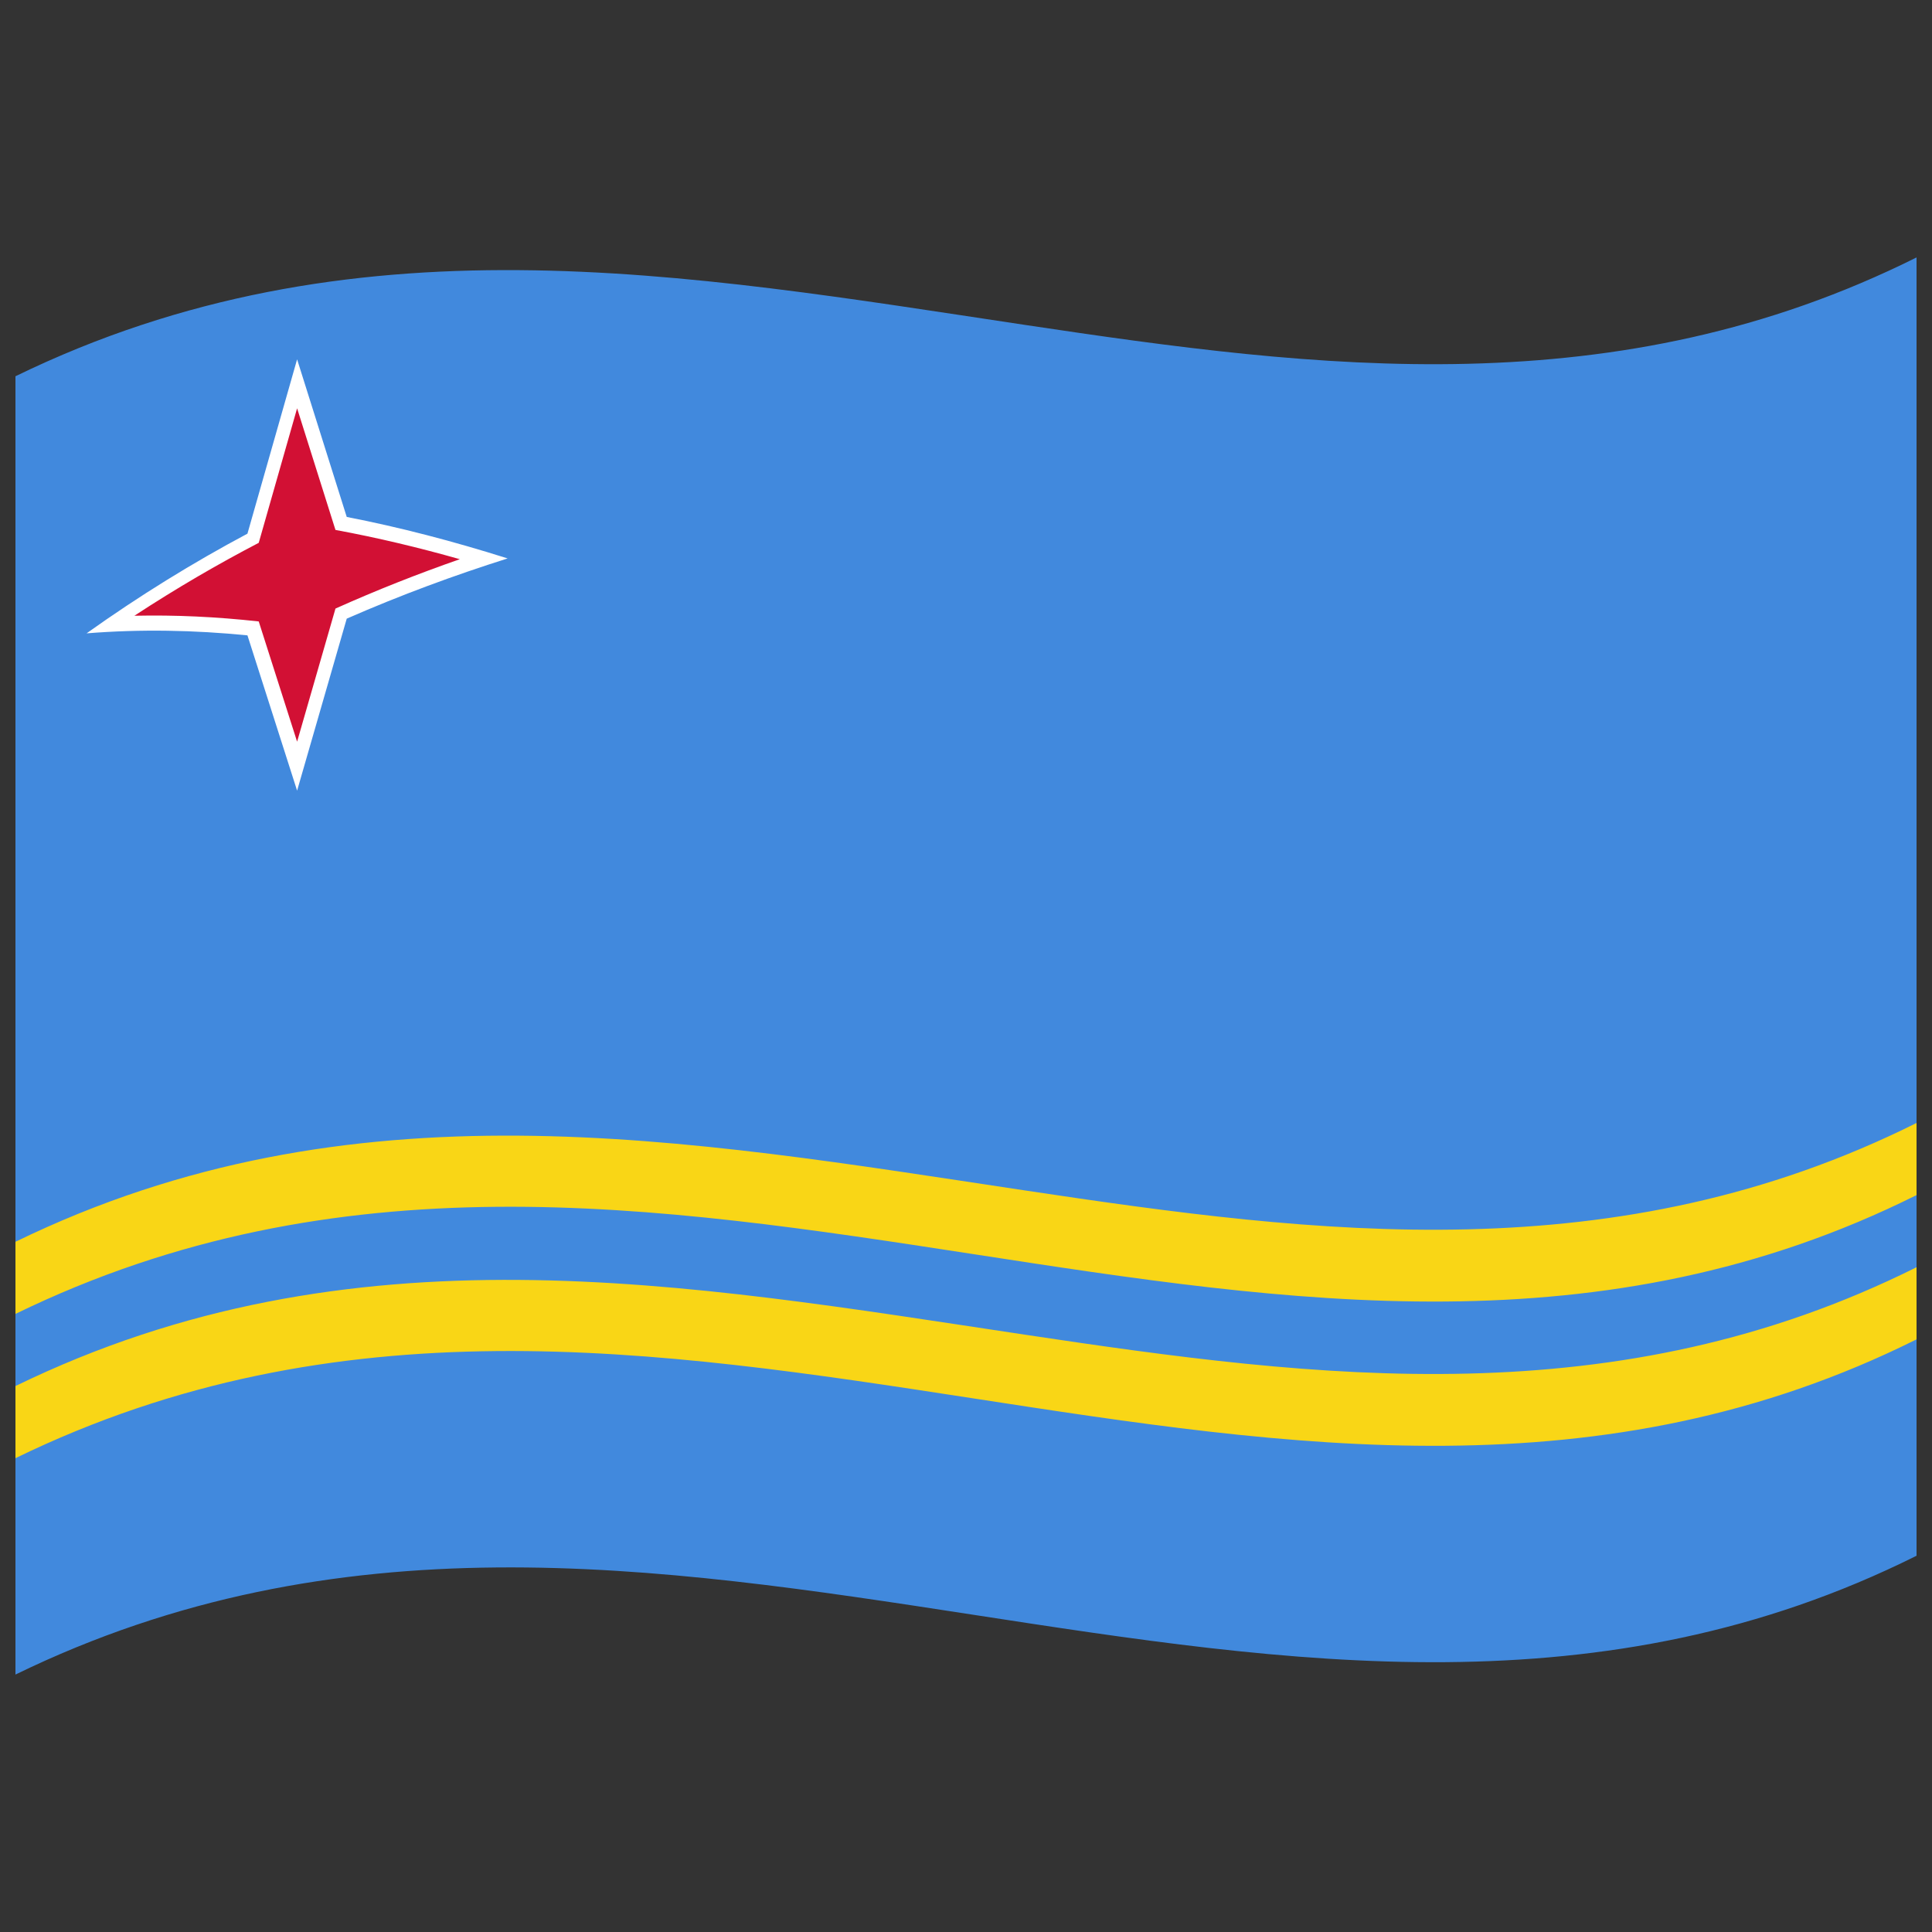 <svg xmlns="http://www.w3.org/2000/svg" viewBox="0 0 1000 1000">
  <rect x="0" y="0" width="1000" height="1000" fill="#333333" stroke="none"/>
  <defs/>
  <path fill="#4189DD" d="M8,194.75 C181.84,110.1 354.93,141.8 530.24,168.13 C682.26,190.95 836.78,210.72 992,133.25 L992,805.25 C667.42,967.25 342.06,704.13 8,866.75 L8,194.75"/>
  <path fill="#F9D616" d="M8,642.75 C181.84,558.1 354.93,589.8 530.24,616.13 C682.26,638.95 836.78,658.72 992,581.25 L992,618.58 C667.42,780.58 342.06,517.46 8,680.08 L8,717.42 C181.84,632.76 354.93,664.46 530.24,690.79 C682.26,713.62 836.78,733.39 992,655.92 L992,693.25 C667.42,855.25 342.06,592.13 8,754.75 L8,642.75"/>
  <path fill="#D21034" d="M176.56,270.93 L153.78,198.68 L131,278.58 C106.65,291.43 82.31,305.94 57.2,323.08 C81.56,321.85 105.9,322.62 131,325.25 L153.78,396.55 L176.56,317.59 C200.92,306.8 225.26,297.49 250.36,289.14 C226,281.84 201.65,275.68 176.56,270.93"/>
  <path fill="#FFF" d="M179.47,267.57 C206.95,272.91 234.43,280.1 262.75,289.04 C235.26,297.74 207.79,307.82 179.47,320.21 L153.78,409.24 L128.08,328.86 C100.59,326.14 73.13,325.56 44.81,327.82 C72.3,308.24 99.77,291.31 128.08,276.22 L153.78,185.99 L179.47,267.57 M173.06,272.47 L153.78,211.34 L133.92,280.97 C112.68,292.05 91.45,304.38 69.55,318.71 C90.8,318.24 112.02,319.25 133.92,321.66 L153.78,383.89 L173.64,314.99 C194.89,305.47 216.12,297.08 238,289.44 C216.76,283.43 195.52,278.33 173.64,274.29 L173.06,272.47"/>
</svg>
